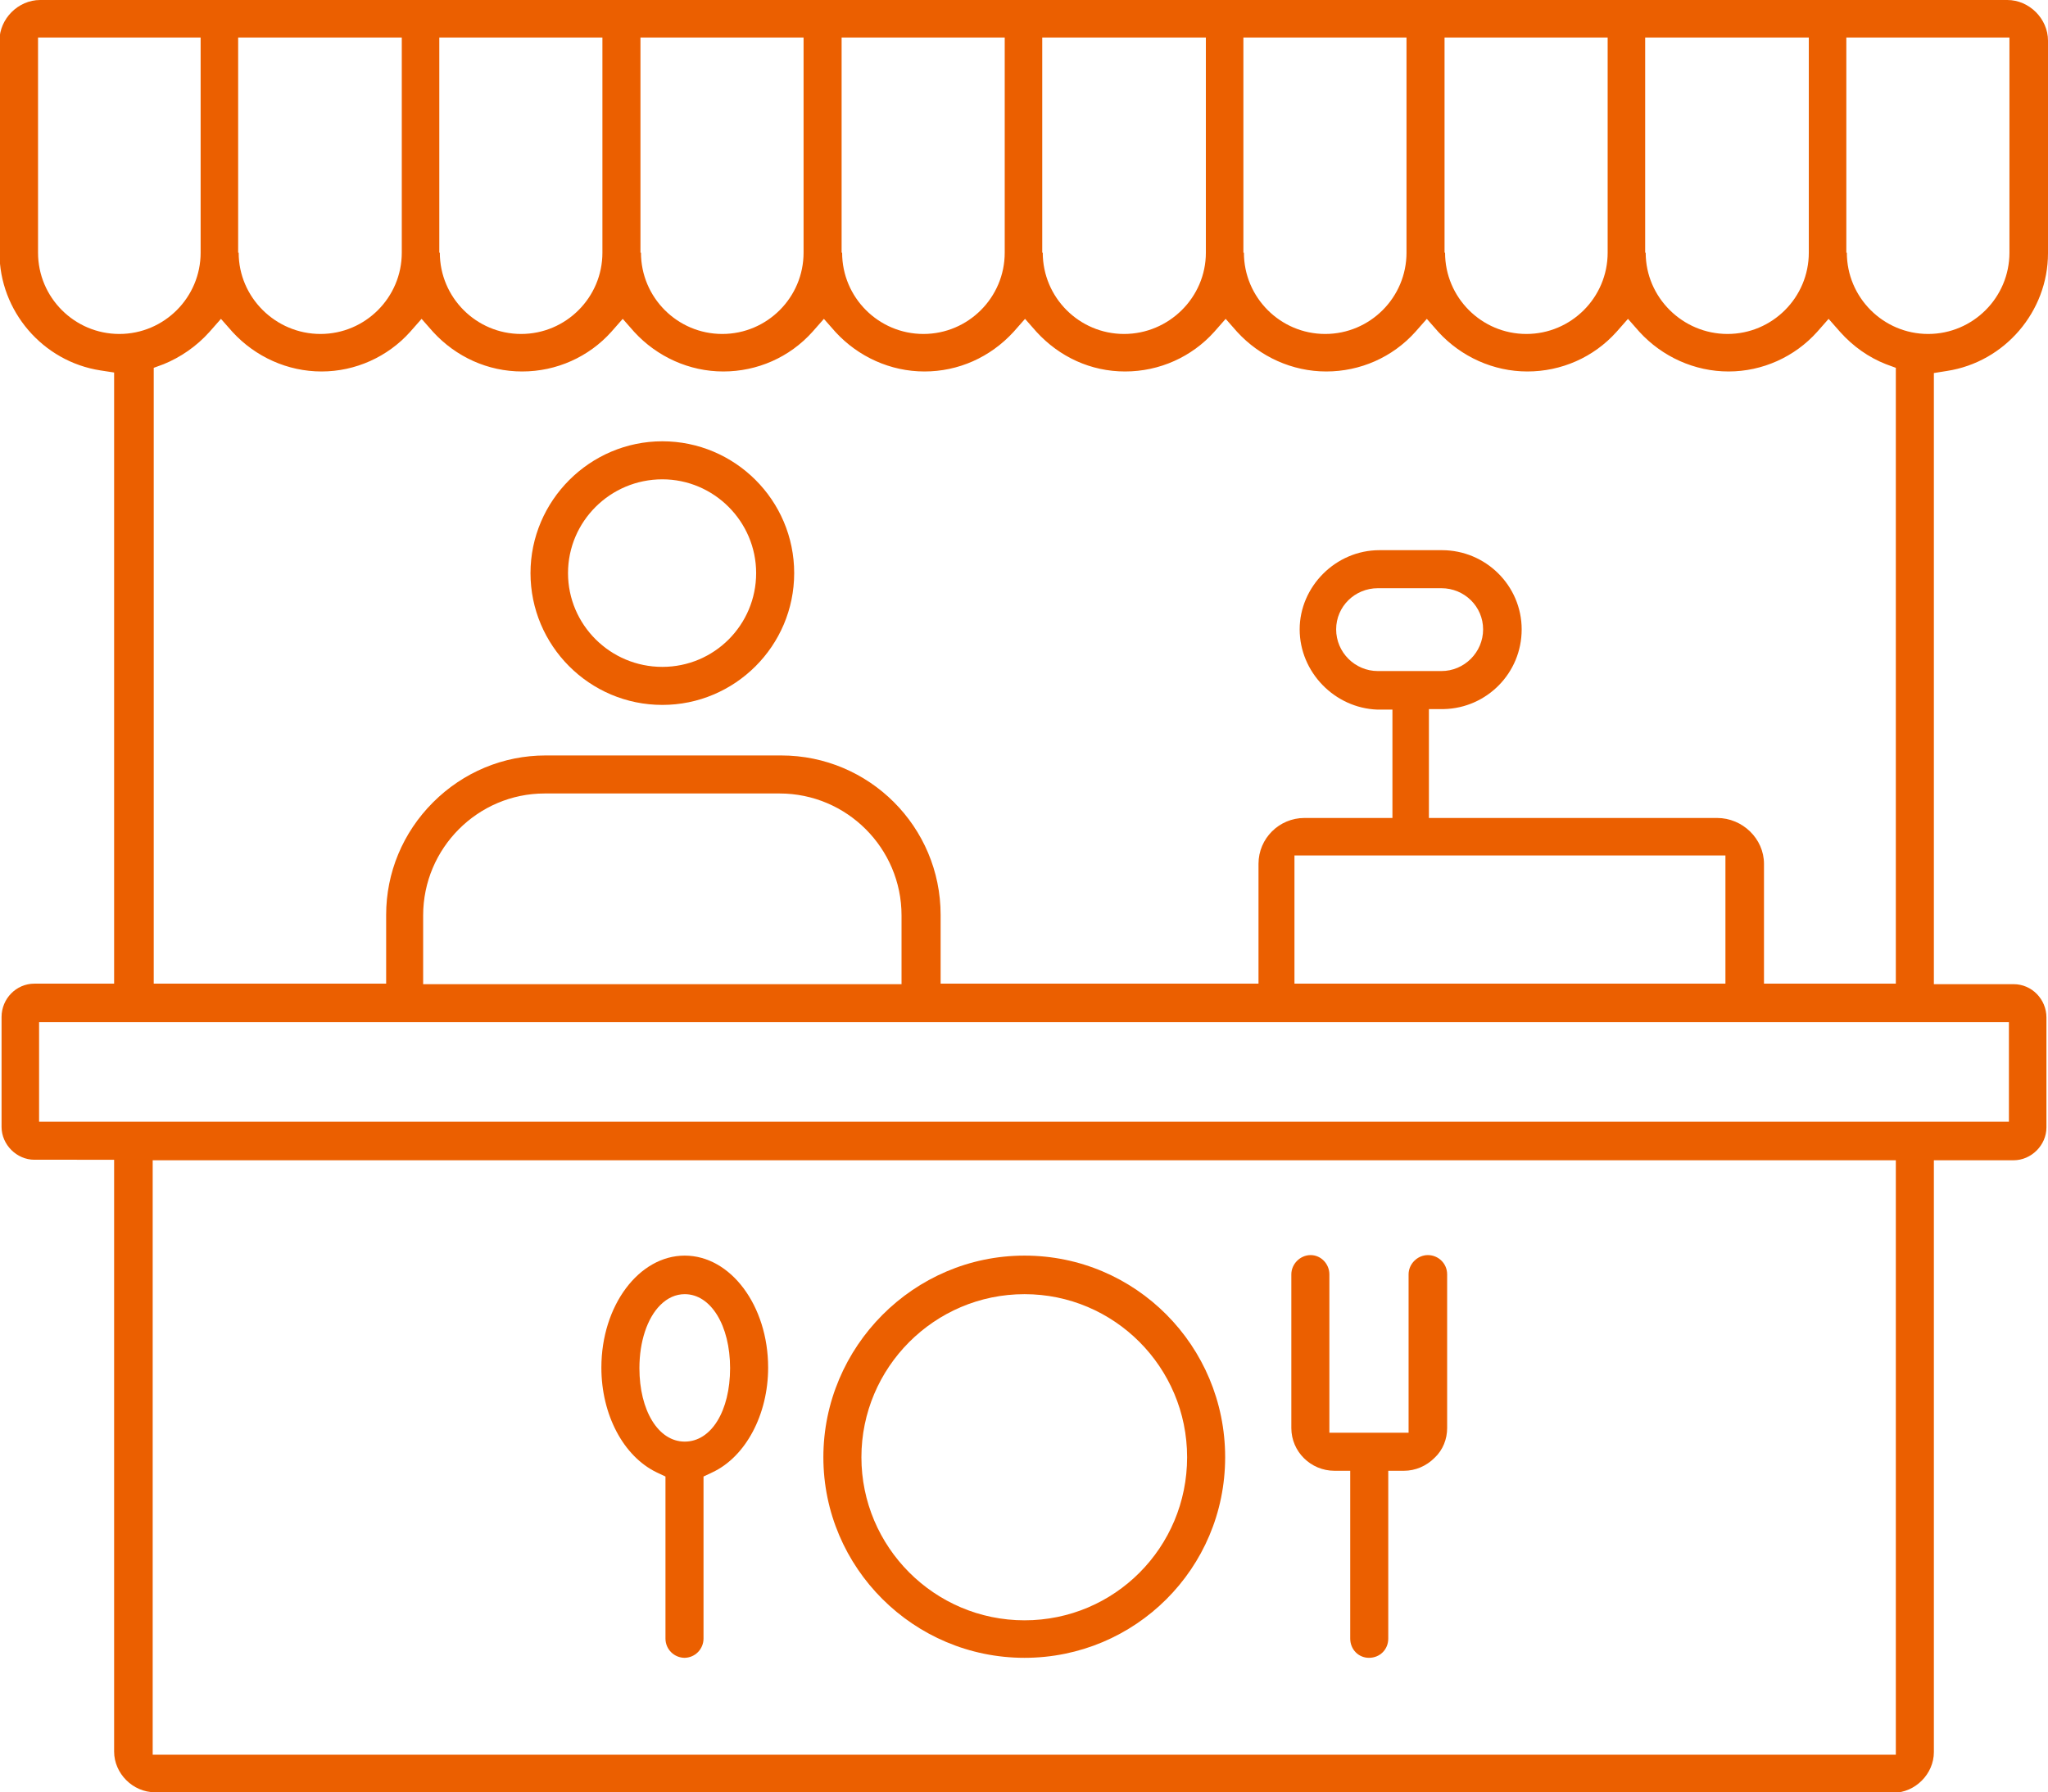 <?xml version="1.0" encoding="UTF-8"?>
<svg id="Layer_2" data-name="Layer 2" xmlns="http://www.w3.org/2000/svg" viewBox="0 0 39.3 34.4">
  <defs>
    <style>
      .cls-1 {
        fill: #eb5f00;
      }
    </style>
  </defs>
  <g id="Layer_1-2" data-name="Layer 1">
    <g>
      <path class="cls-1" d="M13.14,31.82c-.2,0-.37-.16-.37-.37v-3.11l-.17-.08c-.64-.31-1.06-1.11-1.06-2.01,0-1.19.72-2.15,1.6-2.15s1.6.96,1.6,2.15c0,.9-.43,1.71-1.07,2.01l-.17.08v3.11c0,.2-.16.37-.37.37ZM13.14,24.84c-.17,0-.33.07-.47.21-.25.25-.4.7-.4,1.21,0,.81.36,1.41.87,1.41s.87-.59.87-1.41-.37-1.42-.87-1.42Z"/>
      <path class="cls-1" d="M19.66,31.82c-2.13,0-3.86-1.73-3.86-3.85s1.73-3.87,3.86-3.87,3.85,1.73,3.85,3.87-1.73,3.85-3.85,3.85ZM19.66,24.84c-1.73,0-3.13,1.41-3.13,3.13s1.4,3.13,3.13,3.13,3.12-1.4,3.12-3.13-1.4-3.13-3.12-3.13Z"/>
      <path class="cls-1" d="M26.27,31.82c-.2,0-.36-.16-.36-.37v-3.22h-.3c-.46,0-.83-.37-.83-.82v-2.95c0-.2.17-.37.37-.37s.36.17.36.37v3.04h1.52v-3.04c0-.2.17-.37.37-.37s.37.16.37.37v2.95c0,.21-.08.42-.24.57-.16.16-.37.25-.59.25h-.3v3.22c0,.21-.16.37-.37.37Z"/>
      <path class="cls-1" d="M12.71,13.53c-1.4,0-2.53-1.14-2.53-2.53s1.14-2.53,2.53-2.53,2.53,1.13,2.53,2.53-1.14,2.53-2.53,2.53ZM12.71,9.2c-1,0-1.81.81-1.81,1.8s.81,1.8,1.81,1.8,1.8-.81,1.8-1.8-.81-1.8-1.8-1.8Z"/>
      <path class="cls-1" d="M2.97,34.4c-.42,0-.78-.36-.78-.78v-11.36H.66c-.34,0-.63-.29-.63-.63v-2.11c0-.35.28-.64.63-.64h1.53V7.15s-.26-.04-.26-.04c-1.11-.17-1.94-1.14-1.94-2.26V.78c0-.42.36-.78.78-.78h37.75c.42,0,.78.36.78.78v4.08c0,1.12-.83,2.09-1.94,2.26l-.25.04v11.73h1.53c.35,0,.63.29.63.64v2.11c0,.34-.29.63-.63.63h-1.53v11.36c0,.42-.36.78-.78.78H2.97ZM2.93,33.68h33.45v-11.41H2.93v11.41ZM.75,21.53h37.8v-1.91H.75v1.91ZM24.84,16.42v2.46h8.27v-2.46h-8.27ZM27.67,10.56c.84,0,1.53.68,1.53,1.52s-.67,1.51-1.49,1.53h-.29v2.09h5.53c.49,0,.9.4.9.88v2.3h2.53V7.06s-.19-.07-.19-.07c-.33-.13-.63-.34-.88-.62l-.22-.25-.22.25c-.43.48-1.05.76-1.7.76s-1.27-.28-1.71-.76l-.22-.25-.22.25c-.44.49-1.06.76-1.71.76s-1.27-.28-1.71-.76l-.22-.25-.22.25c-.44.49-1.06.76-1.71.76s-1.27-.28-1.71-.76l-.22-.25-.22.25c-.43.48-1.05.76-1.71.76s-1.26-.28-1.7-.76l-.22-.25-.22.25c-.45.49-1.06.76-1.71.76s-1.27-.28-1.71-.76l-.22-.25-.22.25c-.44.49-1.06.76-1.71.76s-1.27-.28-1.71-.76l-.22-.25-.22.25c-.43.48-1.05.76-1.71.76s-1.27-.28-1.71-.76l-.22-.25-.22.25c-.43.48-1.05.76-1.7.76s-1.27-.28-1.71-.76l-.22-.25-.22.25c-.25.28-.56.49-.88.62l-.19.07v11.82h4.46v-1.32c0-.81.32-1.58.9-2.16.58-.58,1.35-.9,2.16-.9h4.52c1.69,0,3.06,1.37,3.06,3.06v1.32h6.1v-2.3c0-.49.4-.88.88-.88h1.69v-2.08h-.29c-.82-.03-1.49-.72-1.49-1.54s.69-1.52,1.53-1.52h1.22ZM10.45,15.23c-1.28,0-2.33,1.05-2.33,2.34v1.32h9.18v-1.32c0-1.29-1.05-2.34-2.34-2.34h-4.52ZM26.44,11.29c-.44,0-.8.35-.8.79,0,.44.36.8.8.8h1.22c.44,0,.8-.36.8-.8s-.36-.79-.8-.79h-1.22ZM35.44,4.85c0,.86.7,1.56,1.56,1.56s1.56-.7,1.56-1.56V.72h-3.13v4.13ZM31.58,4.85c0,.86.71,1.56,1.57,1.56s1.56-.7,1.56-1.56V.72h-3.14v4.13ZM27.73,4.85c0,.86.7,1.56,1.56,1.56s1.56-.7,1.56-1.56V.72h-3.13v4.13ZM23.87,4.85c0,.86.7,1.56,1.56,1.56s1.56-.7,1.56-1.56V.72h-3.13v4.13ZM20.01,4.85c0,.86.7,1.56,1.56,1.56s1.57-.7,1.57-1.56V.72h-3.14v4.13ZM16.16,4.85c0,.86.7,1.56,1.56,1.56s1.56-.7,1.56-1.56V.72h-3.13v4.13ZM12.3,4.85c0,.86.7,1.56,1.56,1.56s1.56-.7,1.56-1.56V.72h-3.13v4.13ZM8.44,4.85c0,.86.7,1.56,1.56,1.56s1.56-.7,1.56-1.56V.72h-3.13v4.13ZM4.58,4.85c0,.86.71,1.56,1.57,1.56s1.56-.7,1.56-1.56V.72h-3.14v4.13ZM.73,4.85c0,.86.7,1.56,1.56,1.56s1.56-.7,1.56-1.56V.72H.73v4.13Z"/>
    </g>
  </g>
</svg>